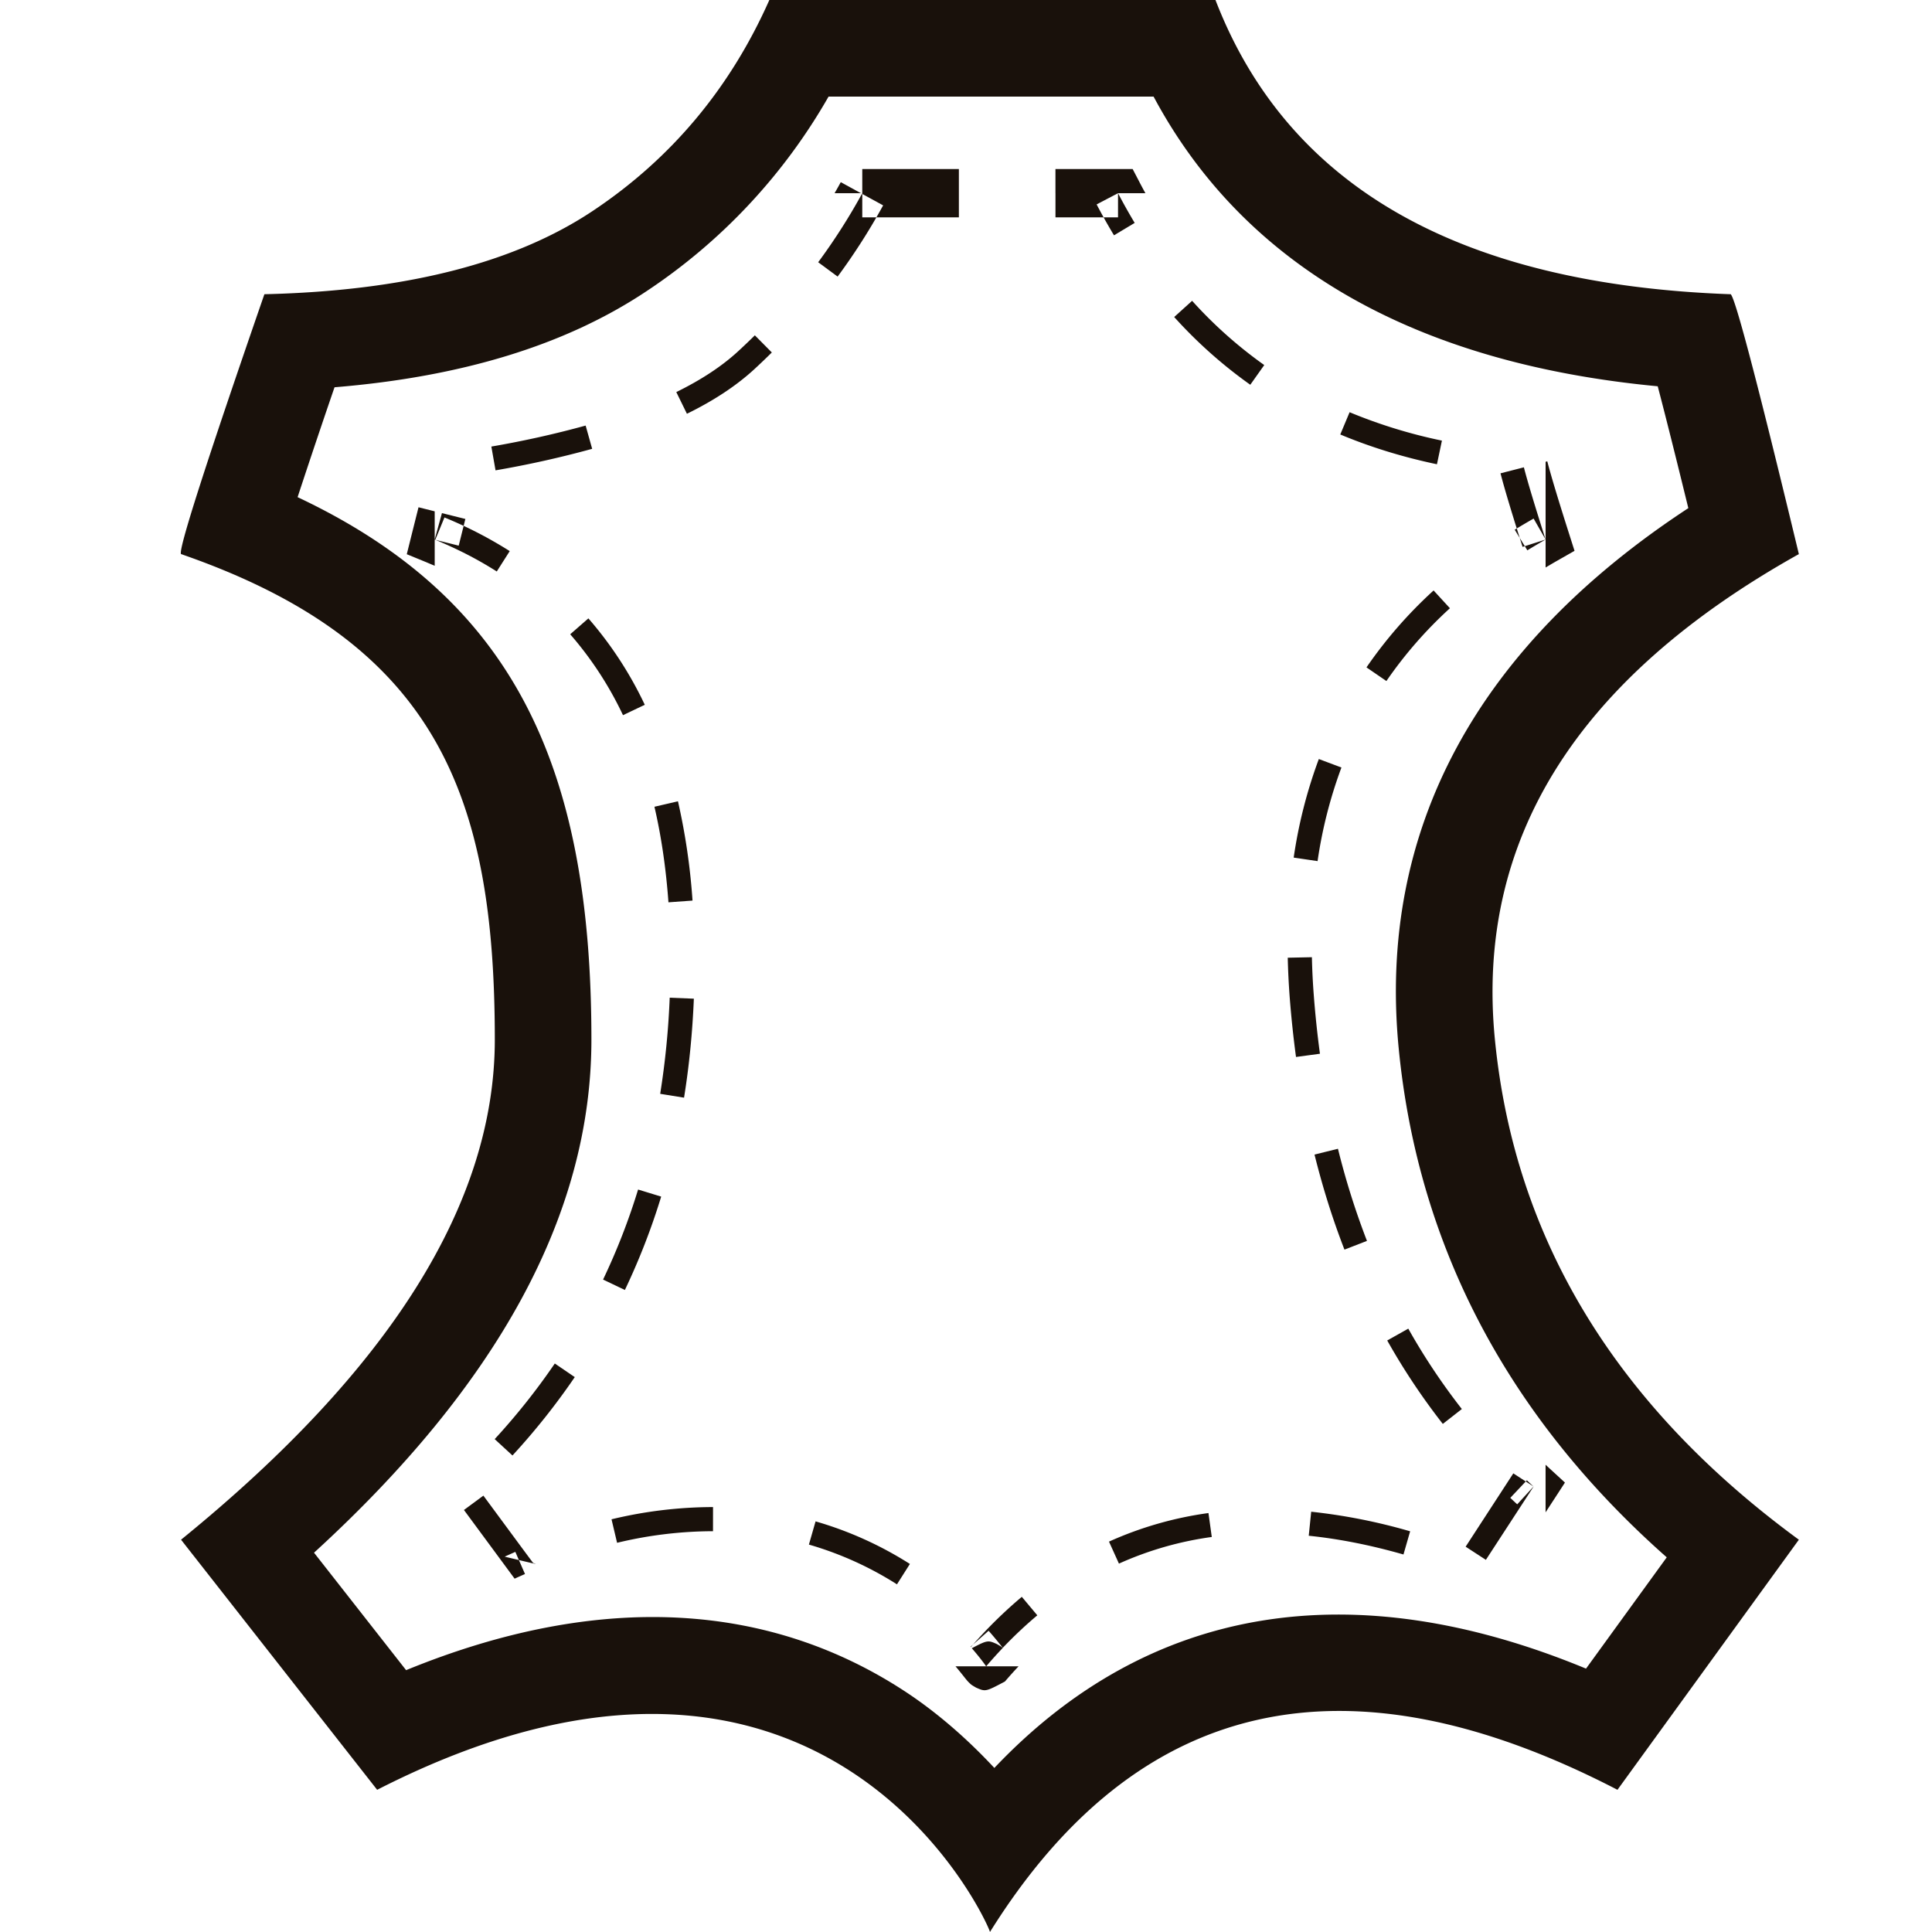 <svg xmlns="http://www.w3.org/2000/svg" width="80" height="80" viewBox="0 0 80 80">
    <g fill="#19110B" fill-rule="evenodd">
        <path d="M31.857 0H50.33c2.977 7.716 10.082 11.777 21.315 12.183.135-.136 1.083 3.452 2.842 10.761-9.203 5.144-13.398 11.844-12.586 20.102.812 8.257 5.007 15.16 12.586 20.71l-7.511 10.356C55.743 68.29 47.082 70.254 40.992 80c0-.203-6.699-15.431-25.375-5.888l-8.12-10.356c8.662-7.039 12.992-13.942 12.992-20.71 0-10.153-2.436-16.447-12.991-20.102-.136-.135 1.015-3.722 3.45-10.761 5.82-.136 10.353-1.286 13.601-3.452C27.797 6.565 30.233 3.655 31.857 0zm2.452 4a23.844 23.844 0 0 1-7.54 8.059c-3.37 2.247-7.683 3.548-12.917 3.977a358.846 358.846 0 0 0-1.529 4.55c8.878 4.188 12.166 11.058 12.166 22.46 0 7.274-3.927 14.338-11.486 21.248l3.813 4.864c8.132-3.33 15.131-2.759 20.692.902 1.32.87 2.575 1.973 3.666 3.147 6.382-6.736 14.798-8.126 24.5-4.113l3.342-4.608c-6.54-5.78-10.289-12.84-11.096-21.049-.895-9.104 3.273-16.68 11.99-22.396-.518-2.116-.94-3.799-1.267-5.046C58.657 15.05 51.54 11.055 47.768 4H34.309z"/>
        <path d="M39.705 8V7h-4v1h4zm-4 1h4V8h-4v1zm11.476-1.464L46.901 7H43.704v1h3.725a23.472 23.472 0 0 1-.249-.464zM43.705 9h2.59V8l-.886.464c.23.44.47.866.719 1.28l.857-.514a23.862 23.862 0 0 1-.69-1.23h-2.59v1zm4.916 4.127a19.19 19.19 0 0 0 3.151 2.805l.578-.816a18.191 18.191 0 0 1-2.987-2.66l-.742.671zm6.877 4.864c1.255.525 2.59.936 4.003 1.233l.206-.979a21.124 21.124 0 0 1-3.823-1.176l-.386.922zm8.998 5.218l.702-.4-.246-.772c-.442-1.387-.737-2.369-.882-2.934l-.07.018v4.378c.16-.095.324-.192.496-.29zm-2.363-3.61c.157.613.46 1.624.914 3.046l.953-.304-.496-.868c-.275.156-.534.31-.783.462l.523.853c.247-.152.499-.3.756-.446-.448-1.405-.748-2.402-.899-2.991l-.968.248zm-2.77 4.85a18.45 18.45 0 0 0-2.78 3.186l.825.565a17.45 17.45 0 0 1 2.63-3.014l-.676-.737zM54.61 31.43a19.83 19.83 0 0 0-1.041 4.081l.989.146a18.83 18.83 0 0 1 .988-3.876l-.936-.351zm-1.287 8.227c.012.535.039 1.078.08 1.63.066.85.153 1.672.262 2.48l.991-.134a42.189 42.189 0 0 1-.254-2.41 28.692 28.692 0 0 1-.079-1.587l-1 .021zm1.108 8.151c.34 1.367.752 2.68 1.24 3.936l.932-.361a31.603 31.603 0 0 1-1.201-3.815l-.97.24zm3.011 7.698a27.43 27.43 0 0 0 2.302 3.455l.788-.616a26.43 26.43 0 0 1-2.218-3.329l-.872.49zm6.898 6.594l.461-.71-.623-.572-.179-.166v1.971l.34-.523zm-1.802-.077c.095.09.19.18.287.268l.676-.737-.838-.545-1.974 3.036.838.545 1.976-3.034a27.36 27.36 0 0 1-.279-.26l-.686.727zm-4.423 2.345l.276-.96a23.684 23.684 0 0 0-4.097-.811l-.102.995c1.258.129 2.566.388 3.923.776zm-8.075-1.716a14.961 14.961 0 0 0-4.119 1.183l.412.911a13.962 13.962 0 0 1 3.844-1.103l-.137-.99zm-10.149 6.745c.076.096.113.142.148.183.041.048.041.048.127.132.066.06.066.06.25.168.393.173.393.173 1.196-.252.185-.217.373-.426.564-.629h-2.61c.106.125.204.245.325.398zm2.42-3.276a18.877 18.877 0 0 0-2.112 2.083l-.012-.014.749-.663a14.273 14.273 0 0 1 .586.707c.463-.486.94-.935 1.431-1.347l-.642-.766zM40.835 69c.224-.263.452-.516.684-.76a310.26 310.26 0 0 0-.012-.012c-.054-.05-.054-.05-.23-.152-.36-.16-.384-.17-1.037.174.397.455.595.75.595.75zm-3.158-4.24a15.015 15.015 0 0 0-3.906-1.763l-.276.961a14.047 14.047 0 0 1 3.646 1.646l.536-.844zm-8.152-2.356a18.095 18.095 0 0 0-4.203.507l.23.973a17.09 17.09 0 0 1 3.972-.48l.001-1zm-8.187 1.856c-.146.065-.293.13-.44.198 1.396.333 1.396.333 1.179.262l-.095-.127-.393-.53-1.573-2.132-.805.594 2.098 2.844c.144-.066.288-.13.43-.192l-.4-.917zm-.118-3.992a28.456 28.456 0 0 0 2.58-3.245l-.827-.563a27.456 27.456 0 0 1-2.489 3.131l.736.677zm4.655-6.853a27.976 27.976 0 0 0 1.503-3.866l-.956-.293a26.976 26.976 0 0 1-1.45 3.728l.903.431zm2.45-7.963c.213-1.325.348-2.691.406-4.099l-1-.04a33.756 33.756 0 0 1-.394 3.98l.988.159zm.351-8.16a26.66 26.66 0 0 0-.603-4.112l-.974.226c.285 1.23.478 2.549.58 3.957l.997-.072zm-2.88-7.678l.903-.43a15.576 15.576 0 0 0-2.335-3.578l-.753.658a14.577 14.577 0 0 1 2.186 3.35zM18 21.173l-.67-.168-.277 1.105-.209.839.8.328.356.151v-2.255zm3.107 1.647a17.193 17.193 0 0 0-2.703-1.393l-.38.925.97.242.276-1.105-.97-.242-.3 1.095c.922.378 1.78.818 2.57 1.322l.537-.844zm-.588-3.344a41.62 41.62 0 0 0 4.001-.891l-.27-.963a40.63 40.63 0 0 1-3.904.869l.173.985zm7.926-2.343c1.112-.545 2.042-1.158 2.788-1.843.259-.24.494-.464.727-.695l-.703-.71c-.222.22-.45.436-.681.65-.675.624-1.532 1.19-2.572 1.7l.44.898zm6.37-9.59c-.084.153-.17.306-.257.457h1.09l-.833-.457zm-.936 3.316l.805.594a25.998 25.998 0 0 0 1.885-2.949l-.877-.48c-.54.985-1.145 1.93-1.813 2.835z"/>
    </g>
</svg>
